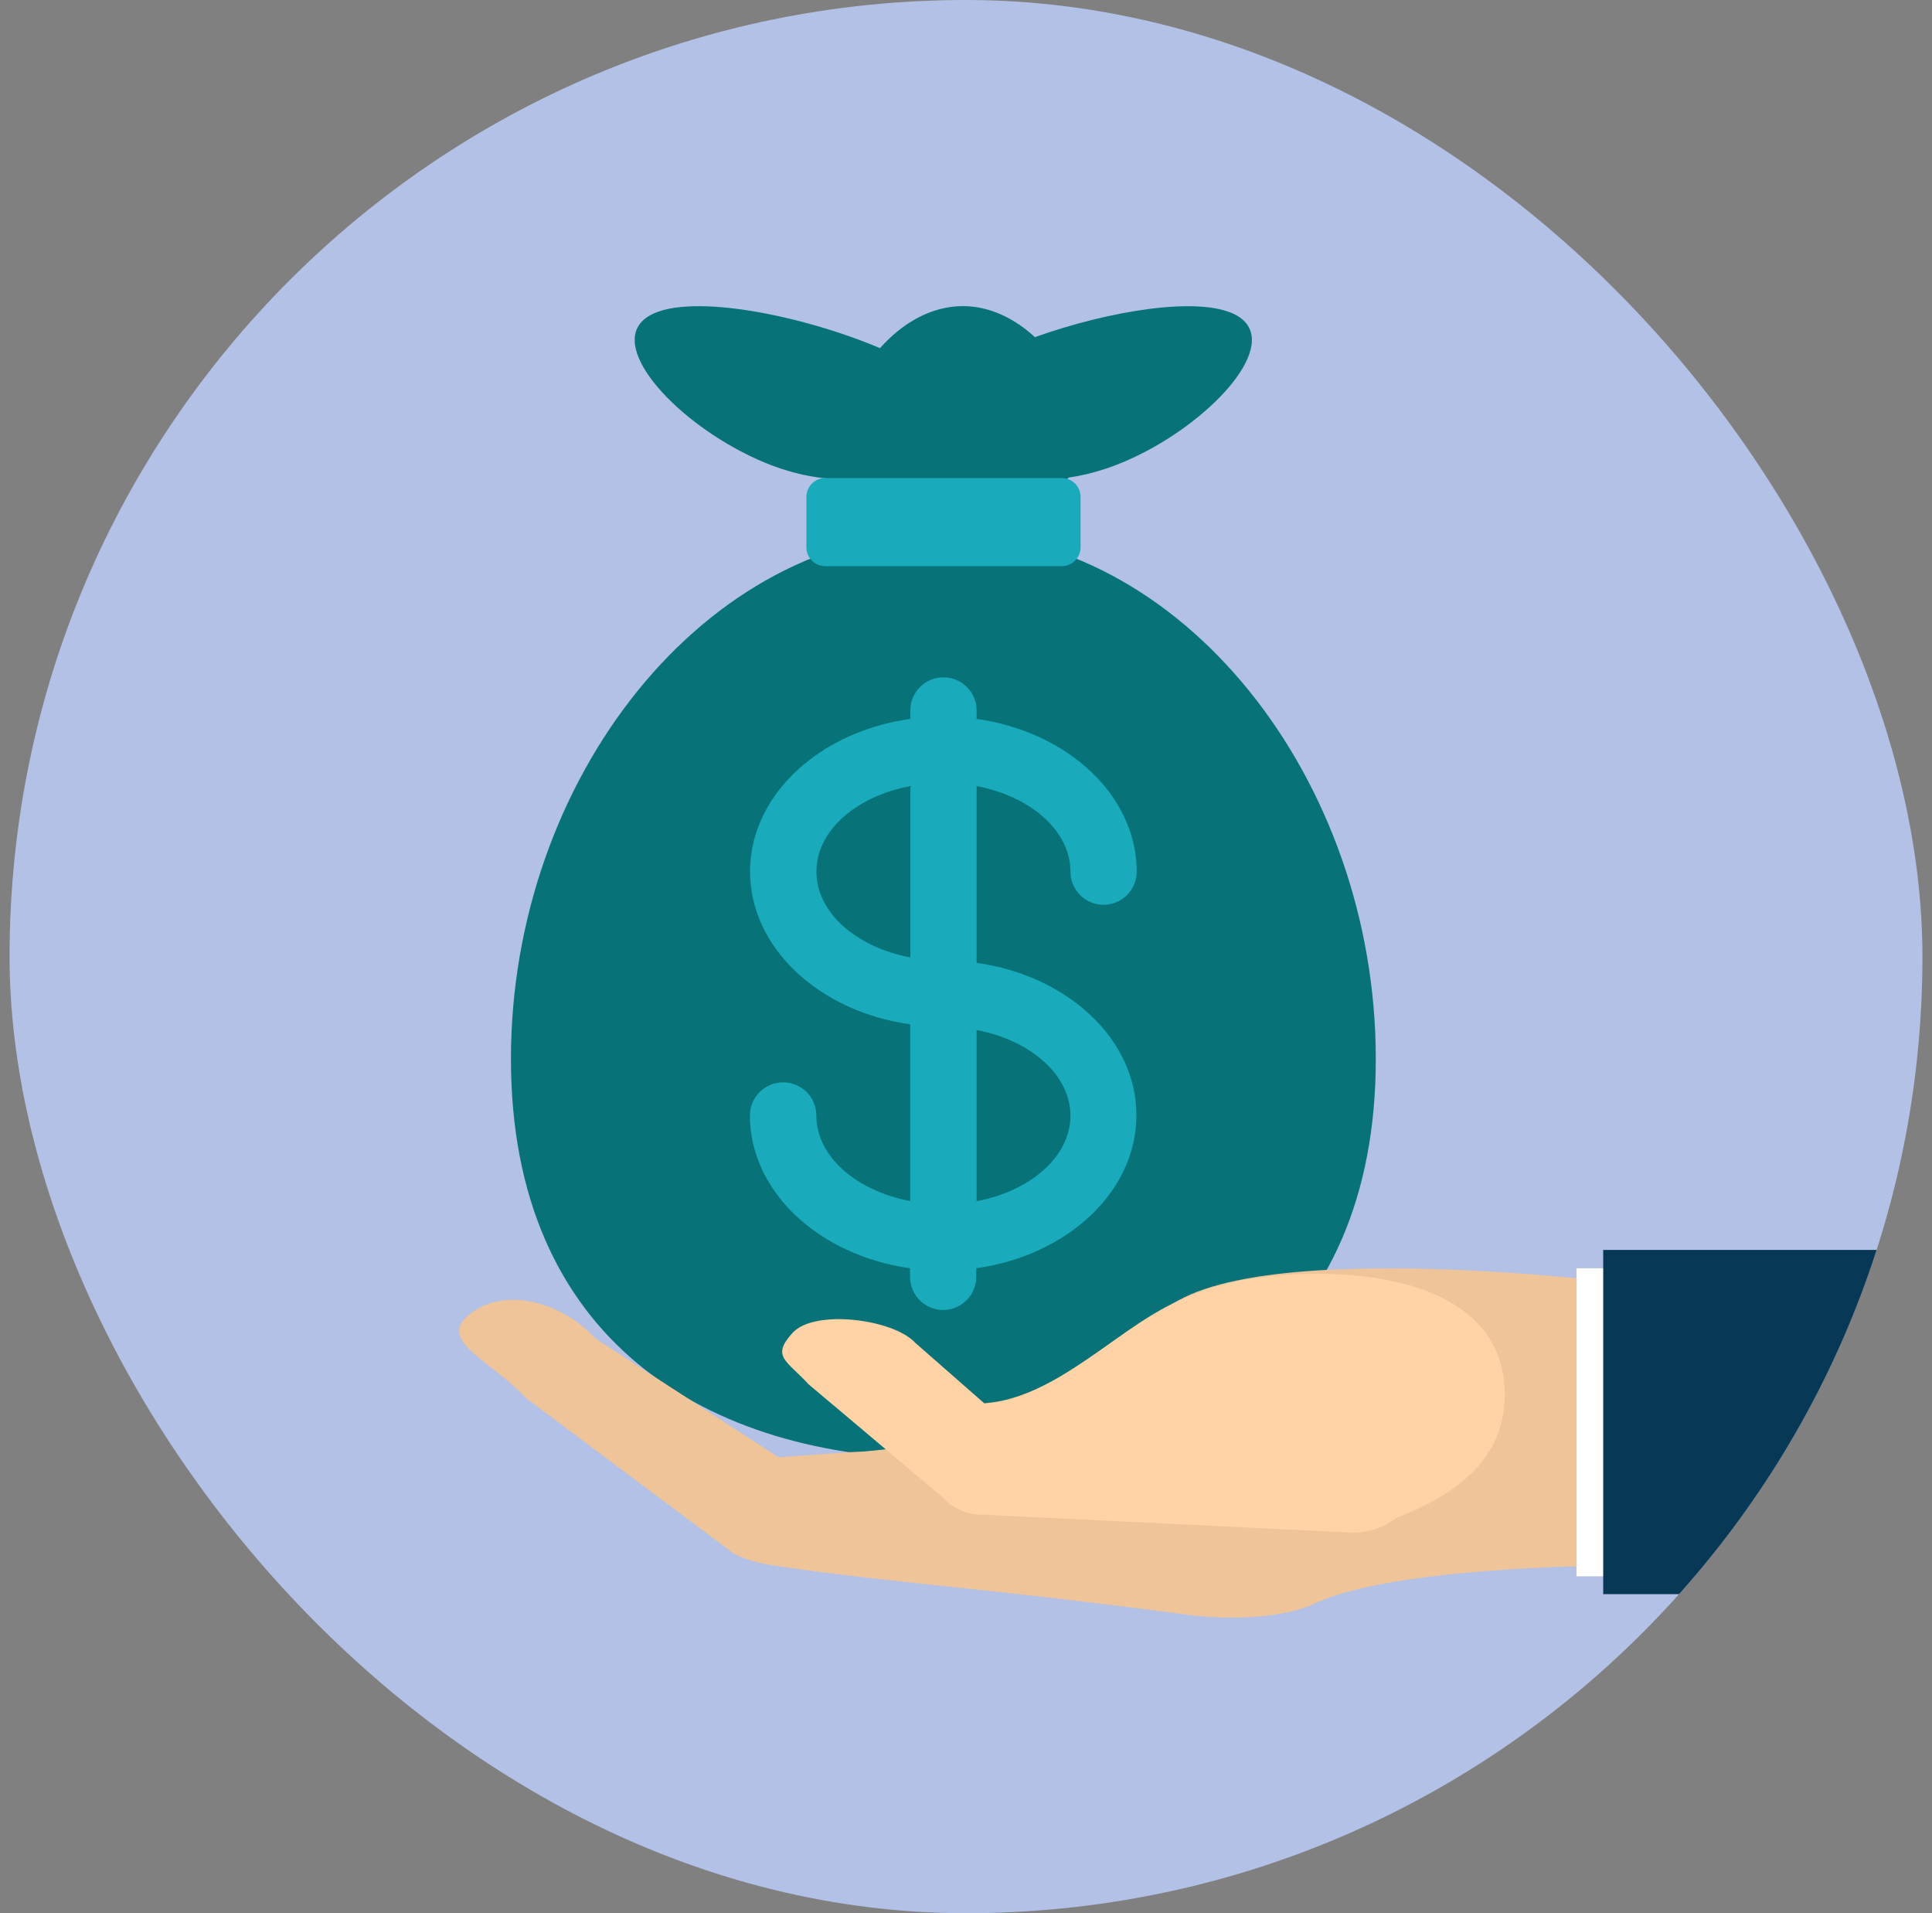 <svg width="101" height="100" viewBox="0 0 101 100" fill="none" xmlns="http://www.w3.org/2000/svg">
<rect x="0" y="0" width="101" height="100" fill="#808080" stroke="none"/>
<g clip-path="url(#clip0_671_6327)">
<rect x="0.5" width="100" height="100" rx="50" fill="#B2C1E5"/>
<path d="M71.923 55.348C71.923 69.94 61.8 76.258 49.317 76.258C36.834 76.258 26.711 69.94 26.711 55.348C26.711 40.755 36.834 27.818 49.317 27.818C61.8 27.818 71.923 40.755 71.923 55.348Z" fill="#077277"/>
<path d="M64.59 16.454C62.692 15.457 57.971 16.243 54.102 17.622C53.055 16.657 51.749 16 50.338 16C48.659 16 47.134 16.917 46.007 18.198C41.959 16.487 36.184 15.319 34.035 16.454C31.593 17.744 34.765 21.508 38.715 23.584C41.01 24.801 43.071 25.166 44.863 25.02C45.926 26.236 47.978 26.674 50.338 26.674C52.739 26.674 54.816 26.22 55.862 24.963C57.111 24.785 58.466 24.355 59.909 23.592C63.86 21.508 67.031 17.744 64.59 16.454Z" fill="#077277"/>
<path d="M56.489 28.605C56.489 29.148 56.051 29.594 55.507 29.594H43.146C42.602 29.594 42.156 29.156 42.156 28.605V25.977C42.156 25.433 42.594 24.987 43.146 24.987H55.507C56.051 24.987 56.489 25.425 56.489 25.977V28.605Z" fill="#19AABB"/>
<path d="M51.054 50.327V41.088C53.876 41.623 55.961 43.424 55.961 45.566C55.961 46.523 56.731 47.293 57.697 47.293C58.646 47.293 59.424 46.514 59.424 45.566C59.424 41.567 55.799 38.241 51.054 37.576V37.13C51.054 36.173 50.275 35.402 49.318 35.402C48.361 35.402 47.59 36.181 47.59 37.13V37.576C43.502 38.144 40.249 40.682 39.414 43.927C39.284 44.454 39.211 44.998 39.211 45.557C39.211 49.548 42.837 52.882 47.582 53.539V62.778C44.759 62.242 42.675 60.441 42.675 58.3C42.675 57.343 41.896 56.572 40.939 56.572C39.982 56.572 39.203 57.351 39.203 58.3C39.203 62.299 42.829 65.625 47.574 66.29V66.736C47.574 67.693 48.353 68.472 49.302 68.472C50.259 68.472 51.037 67.693 51.037 66.736V66.29C55.782 65.625 59.408 62.299 59.408 58.3C59.424 54.318 55.799 50.984 51.054 50.327ZM42.715 45.087C42.991 43.156 44.97 41.583 47.59 41.088V50.043C44.767 49.508 42.683 47.707 42.683 45.566C42.683 45.403 42.691 45.241 42.715 45.087ZM55.961 58.308C55.961 60.45 53.876 62.25 51.054 62.786V53.839C53.868 54.374 55.945 56.167 55.961 58.3C55.961 58.308 55.961 58.308 55.961 58.308Z" fill="#19AABB"/>
<path d="M83.569 66.922C83.788 66.995 60.217 64.075 59.933 70.256C59.73 74.693 45.146 75.869 45.146 75.869C44.684 75.869 40.701 76.169 40.701 76.169L31.122 69.956C29.402 68.074 26.304 67.133 24.414 68.812C22.938 70.126 25.752 71.181 27.48 73.063L38.146 81.044C38.349 81.271 39.233 81.66 40.62 81.855C46.752 82.755 51.716 83.023 61.953 84.386C65.1 84.808 67.639 84.345 68.669 83.842C72.611 81.92 83.569 81.847 83.569 81.847V66.922Z" fill="#EFC498"/>
<path d="M55.445 71.935C52.995 73.387 51.608 73.298 51.462 73.355L47.852 70.191C46.709 68.942 42.58 68.415 41.437 69.664C40.293 70.913 41.128 71.108 42.272 72.357L49.272 78.254C49.913 78.951 50.781 79.243 51.616 79.162C51.705 79.17 51.786 79.195 51.876 79.195L70.734 80.111C71.586 80.111 72.381 79.819 73.03 79.325C76.355 78.027 78.667 76.137 78.667 72.884C78.667 68.391 74.271 66.582 68.844 66.582C61.447 66.574 59.598 69.461 55.445 71.935Z" fill="#FFD3A6"/>
<path d="M85.123 66.29H82.414V82.391H85.123V66.29Z" fill="white"/>
<path d="M101.3 65.332H83.812V83.323H93.968C97.456 77.921 99.986 71.846 101.3 65.332Z" fill="#073856"/>
</g>
<defs>
<clipPath id="clip0_671_6327">
<rect x="0.5" width="100" height="100" rx="50" fill="white"/>
</clipPath>
</defs>
</svg>
